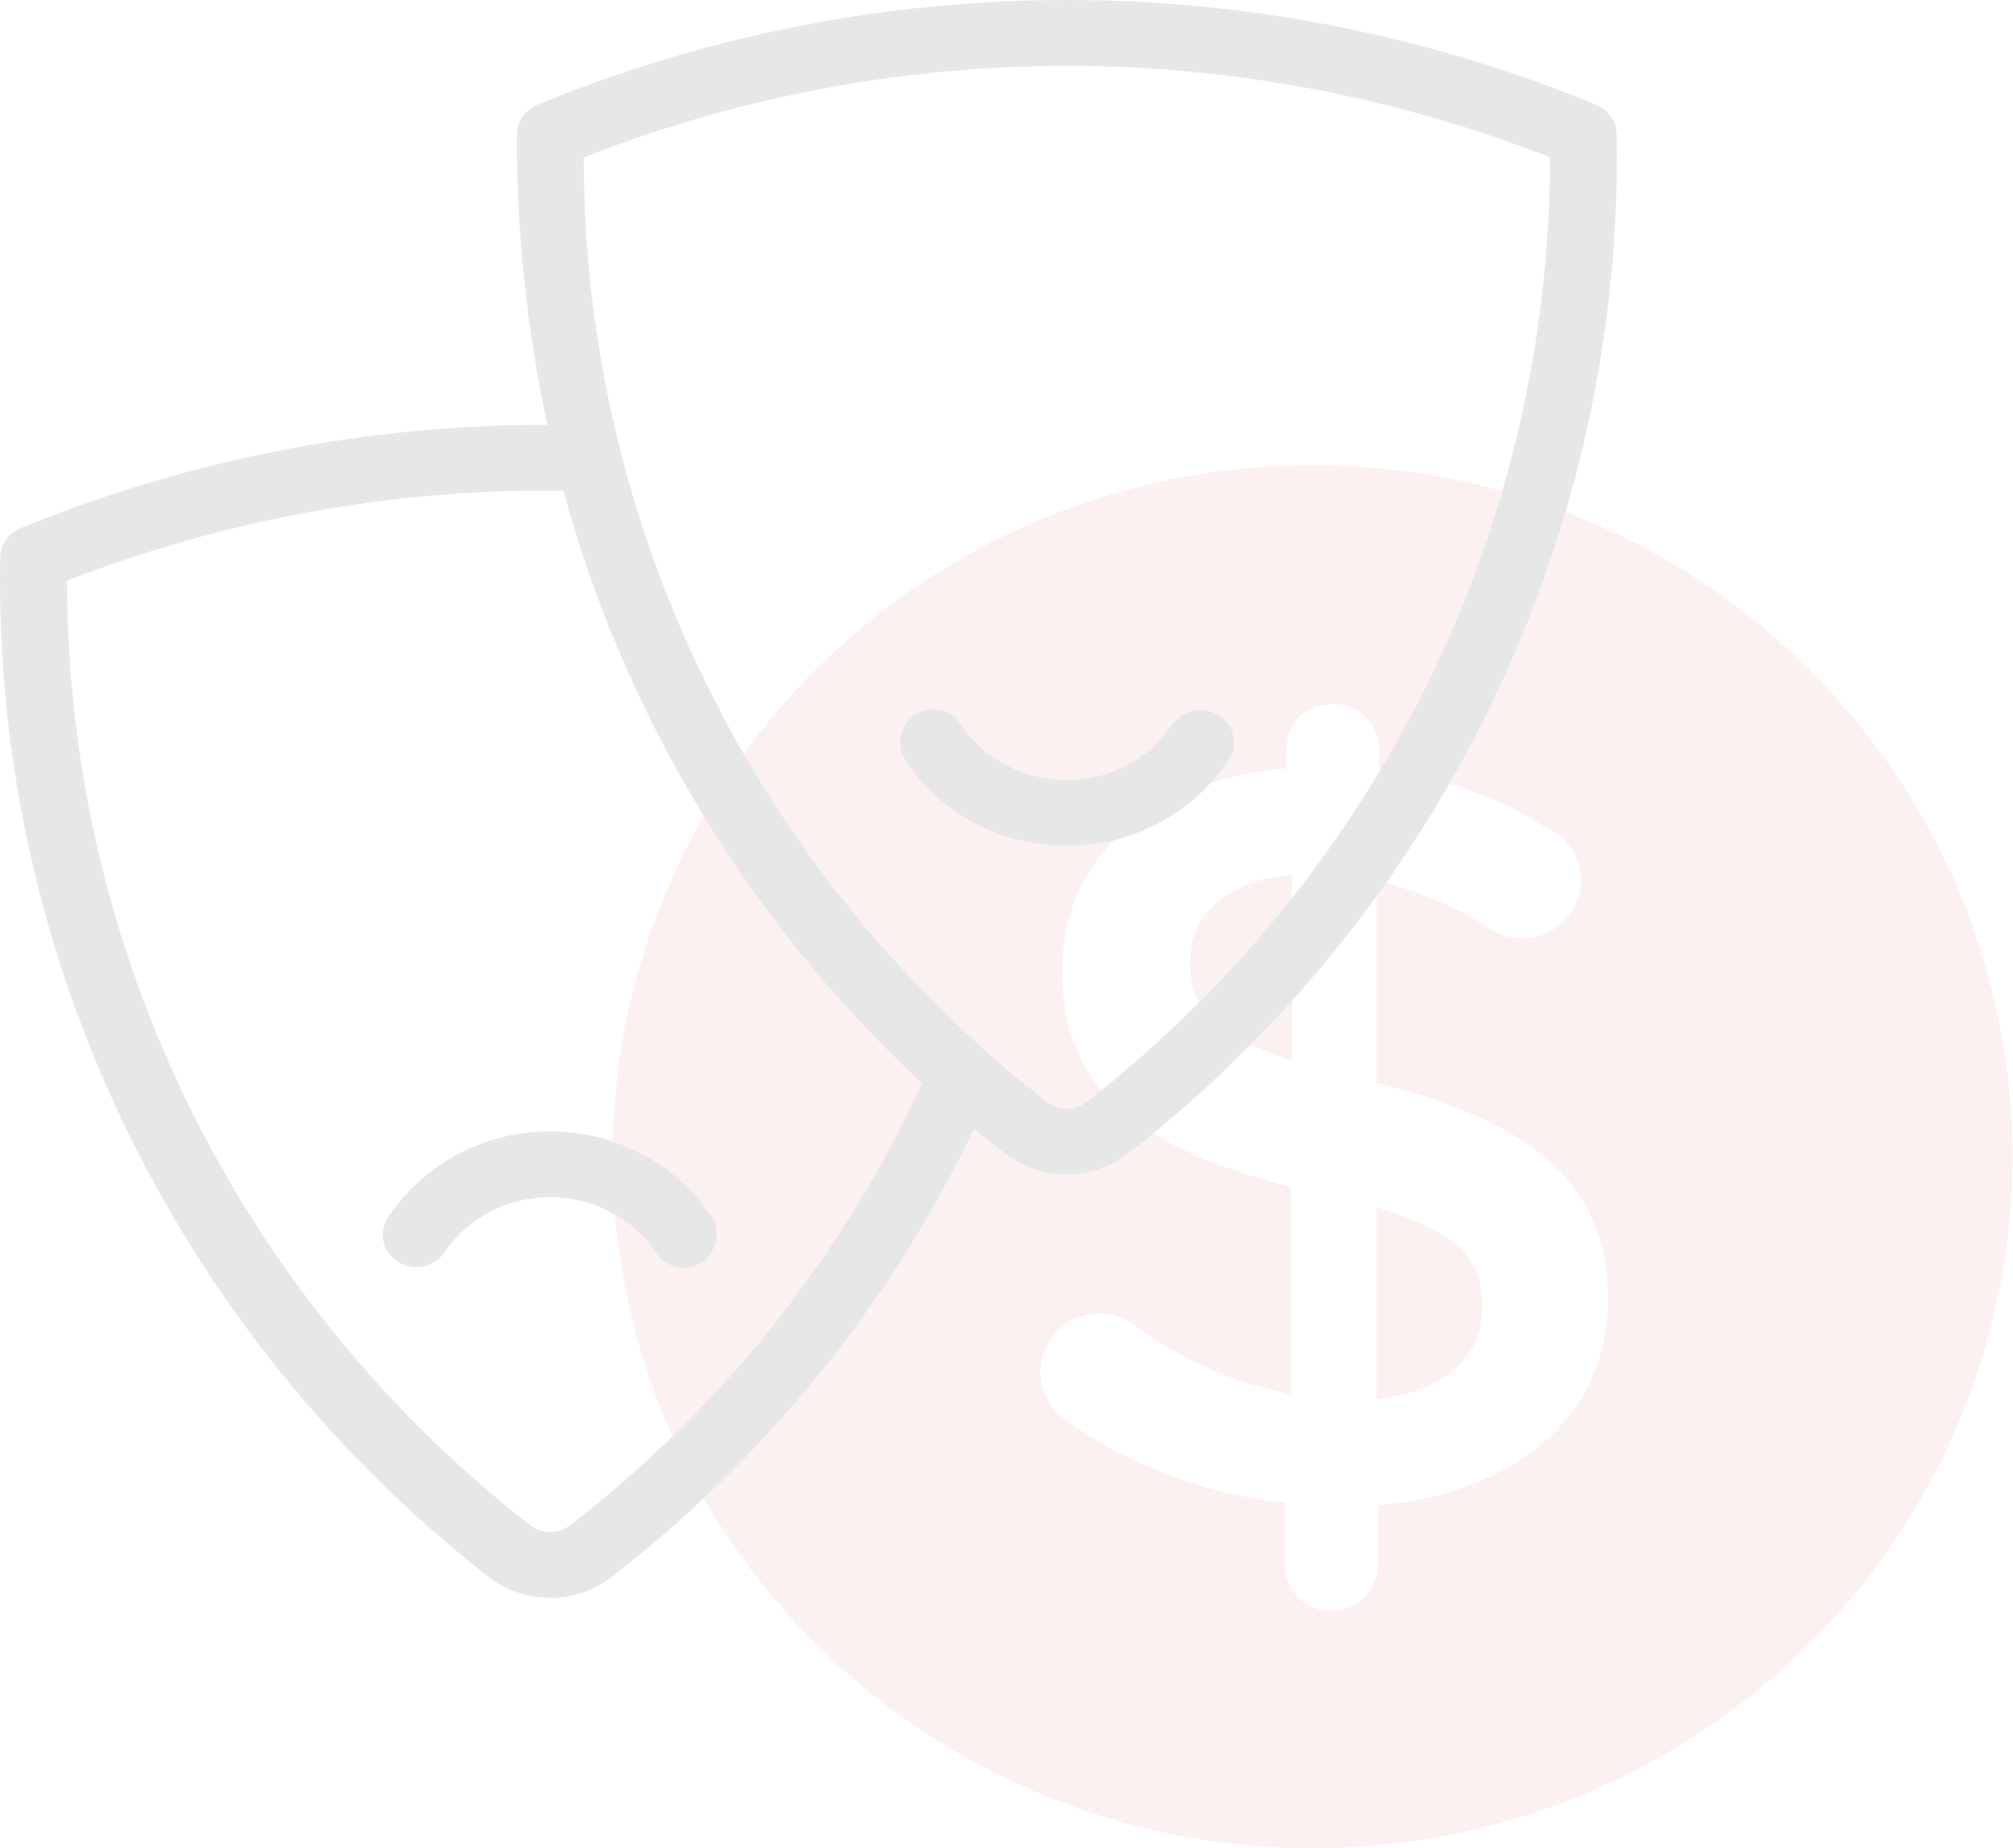 <svg width="171" height="157" viewBox="0 0 171 157" fill="none" xmlns="http://www.w3.org/2000/svg">
<g opacity="0.1">
<path d="M109.771 74.283V90.116C102.806 87.878 101.079 85.556 101.079 81.724C101.079 77.892 103.967 74.814 109.771 74.283ZM116.934 102.564V118.844C122.597 118.229 125.909 115.348 125.909 111.068C125.909 106.788 123.899 104.69 116.934 102.564ZM170.956 98.256C170.956 109.875 167.468 121.232 160.935 130.892C154.402 140.553 145.116 148.082 134.251 152.528C123.387 156.975 111.432 158.138 99.898 155.871C88.365 153.605 77.77 148.01 69.455 139.794C61.14 131.579 55.477 121.112 53.183 109.716C50.889 98.321 52.066 86.51 56.566 75.776C61.067 65.042 68.688 55.867 78.465 49.412C88.243 42.958 99.739 39.512 111.498 39.512C127.267 39.512 142.39 45.701 153.541 56.718C164.691 67.734 170.956 82.676 170.956 98.256ZM136.584 110.424C136.584 100.858 130.694 95.403 116.934 91.99V74.814C120.23 75.596 123.376 76.899 126.249 78.675C126.807 79.103 127.45 79.409 128.136 79.573C128.822 79.737 129.536 79.755 130.229 79.627C130.923 79.498 131.581 79.224 132.16 78.825C132.739 78.426 133.225 77.91 133.587 77.311C133.949 76.712 134.178 76.044 134.258 75.351C134.339 74.658 134.27 73.956 134.055 73.291C133.841 72.627 133.486 72.015 133.013 71.496C132.541 70.978 131.963 70.564 131.317 70.283C127.049 67.58 122.202 65.894 117.161 65.359V63.373C117.077 62.395 116.624 61.484 115.893 60.82C115.161 60.156 114.204 59.788 113.211 59.788C112.218 59.788 111.261 60.156 110.529 60.82C109.798 61.484 109.345 62.395 109.261 63.373V65.276C97.936 66.171 90.235 72.772 90.235 82.367C90.235 92.466 96.407 97.389 109.629 100.802V118.425C104.754 117.487 100.168 115.437 96.237 112.439C95.691 112.071 95.076 111.814 94.429 111.681C93.782 111.548 93.114 111.543 92.465 111.665C91.816 111.787 91.197 112.034 90.644 112.393C90.092 112.751 89.616 113.213 89.244 113.753C88.872 114.293 88.612 114.9 88.477 115.54C88.343 116.179 88.337 116.839 88.461 117.48C88.585 118.122 88.835 118.733 89.198 119.279C89.56 119.825 90.028 120.295 90.575 120.663C96.057 124.528 102.453 126.936 109.148 127.656V133.251C109.232 134.229 109.684 135.14 110.416 135.804C111.147 136.468 112.104 136.836 113.098 136.836C114.091 136.836 115.048 136.468 115.78 135.804C116.511 135.14 116.964 134.229 117.047 133.251V127.88C128.797 126.817 136.584 120.271 136.584 110.424Z" fill="#E07275"/>
<path d="M135.491 8.862C121.286 3.017 106.052 0.006 90.665 8.28043e-06C75.277 -0.006 60.041 2.995 45.832 8.828C45.271 9.014 44.783 9.369 44.437 9.842C44.091 10.316 43.903 10.885 43.901 11.469C43.885 19.742 44.755 27.993 46.497 36.086C31.212 36.069 16.074 39.027 1.946 44.791C1.384 44.977 0.895 45.333 0.548 45.809C0.202 46.285 0.015 46.856 0.015 47.443C-0.267 64.07 3.343 80.537 10.562 95.559C17.782 110.581 28.416 123.752 41.636 134.045C43.105 135.137 44.894 135.728 46.732 135.728C48.571 135.728 50.359 135.137 51.828 134.045C65.01 123.892 75.595 110.826 82.735 95.895C83.788 96.754 84.737 97.495 85.527 98.085C86.995 99.174 88.78 99.763 90.616 99.763C92.451 99.763 94.237 99.174 95.705 98.085C108.929 87.792 119.566 74.619 126.787 59.594C134.008 44.569 137.617 28.099 137.334 11.469C137.331 10.901 137.153 10.347 136.824 9.881C136.495 9.416 136.03 9.06 135.491 8.862ZM48.408 129.583C47.924 129.94 47.336 130.133 46.732 130.133C46.128 130.133 45.54 129.94 45.056 129.583C32.783 120.015 22.866 107.822 16.049 93.921C9.233 80.021 5.694 64.774 5.701 49.328C19.12 44.101 33.441 41.503 47.864 41.68C53.103 60.925 63.646 78.356 78.318 92.032C71.568 106.754 61.304 119.64 48.408 129.583ZM92.293 93.621C91.811 93.98 91.223 94.174 90.619 94.174C90.014 94.174 89.427 93.98 88.944 93.621C76.671 84.053 66.753 71.861 59.937 57.961C53.12 44.06 49.582 28.814 49.589 13.368C75.944 3.009 105.313 3.009 131.668 13.368C131.673 28.816 128.132 44.064 121.312 57.964C114.491 71.865 104.568 84.056 92.291 93.621H92.293Z" fill="#0B0B0B"/>
<path d="M81.54 61.429C81.333 61.131 81.067 60.877 80.758 60.682C80.45 60.487 80.105 60.355 79.744 60.294C79.383 60.232 79.013 60.243 78.656 60.325C78.3 60.407 77.963 60.559 77.667 60.772C77.05 61.214 76.633 61.876 76.504 62.617C76.374 63.359 76.543 64.121 76.973 64.741C78.485 66.938 80.52 68.734 82.899 69.972C85.278 71.21 87.929 71.852 90.617 71.841C93.292 71.851 95.929 71.214 98.298 69.987C100.666 68.759 102.695 66.977 104.208 64.797C104.227 64.775 104.361 64.579 104.377 64.554C104.578 64.251 104.715 63.913 104.781 63.557C104.846 63.201 104.84 62.836 104.76 62.483C104.681 62.13 104.531 61.797 104.32 61.502C104.108 61.207 103.839 60.957 103.528 60.766C102.884 60.367 102.108 60.231 101.364 60.388C100.62 60.545 99.968 60.981 99.544 61.606C98.562 63.049 97.231 64.228 95.673 65.038C94.115 65.848 92.378 66.263 90.617 66.246C88.817 66.259 87.042 65.825 85.456 64.983C83.87 64.142 82.523 62.919 81.54 61.429Z" fill="#0B0B0B"/>
<path d="M46.731 96.111C44.056 96.101 41.419 96.737 39.051 97.965C36.682 99.193 34.653 100.974 33.141 103.154L32.971 103.398C32.77 103.699 32.632 104.037 32.565 104.392C32.498 104.747 32.504 105.112 32.582 105.465C32.66 105.818 32.808 106.152 33.018 106.447C33.229 106.742 33.496 106.993 33.806 107.185C34.45 107.585 35.227 107.721 35.97 107.564C36.714 107.408 37.367 106.971 37.79 106.346C38.775 104.901 40.107 103.721 41.668 102.911C43.228 102.1 44.968 101.686 46.731 101.705C48.531 101.694 50.306 102.129 51.891 102.97C53.477 103.812 54.824 105.033 55.808 106.522C56.016 106.82 56.282 107.074 56.59 107.27C56.899 107.465 57.244 107.597 57.605 107.658C57.966 107.719 58.335 107.708 58.692 107.626C59.049 107.544 59.385 107.392 59.682 107.179C60.298 106.738 60.715 106.075 60.845 105.334C60.974 104.593 60.806 103.831 60.375 103.21C58.862 101.014 56.827 99.219 54.448 97.981C52.069 96.743 49.42 96.101 46.731 96.111Z" fill="#0B0B0B"/>
</g>
</svg>
